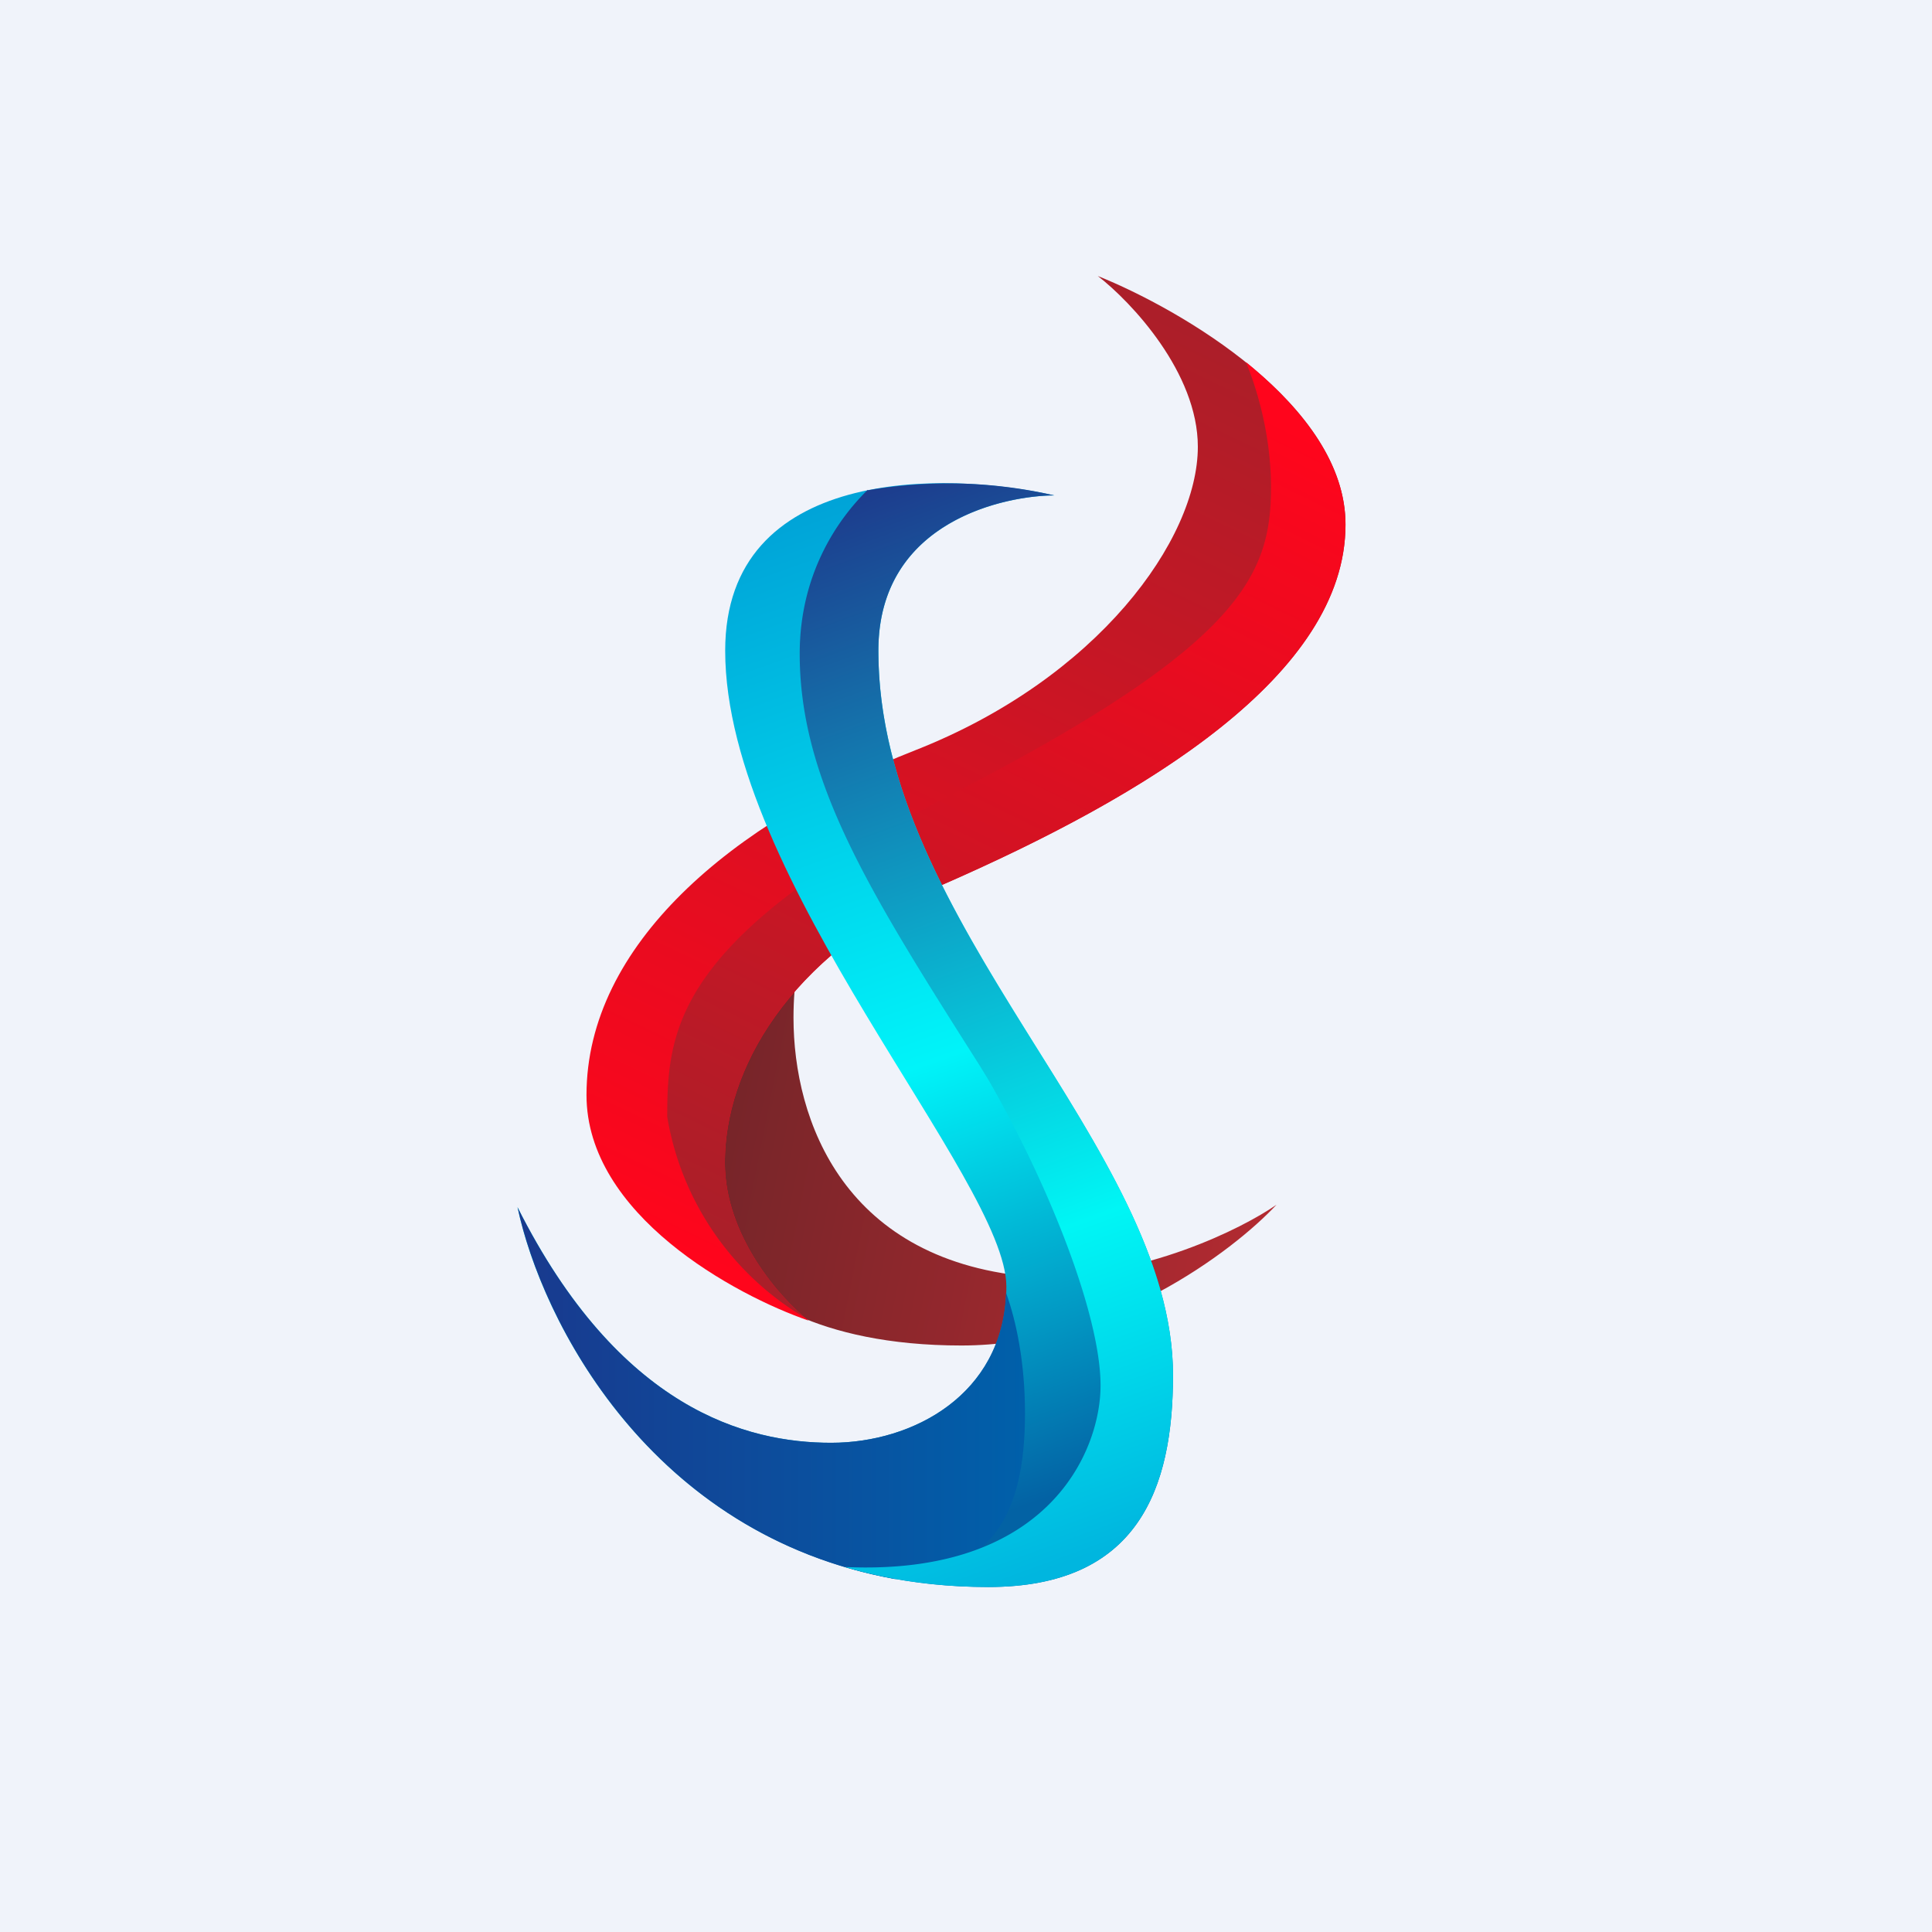 <!-- by TradeStack --><svg width="56" height="56" viewBox="0 0 56 56" xmlns="http://www.w3.org/2000/svg"><path fill="#F0F3FA" d="M0 0h56v56H0z"/><path d="M37 34.92c-1.01.7-3.82 2.1-6.95 2.1-5.6-.4-7.05-4.56-7.05-7.52 0-.53.04-1.03.12-1.45-4.6-.65-3.17 5.48-1.92 8.63.45.77 2.42 2.32 6.67 2.32 4.26 0 7.86-2.72 9.13-4.08Z" fill="url(#a)"/><path d="M39 15.2c0-3.47-4.79-6.24-7.18-7.2.97.75 2.9 2.8 2.9 4.95 0 2.68-2.9 6.72-8.2 8.8-5.3 2.08-9.52 5.64-9.52 9.99 0 3.47 4.3 5.8 6.44 6.54-.81-.63-2.43-2.44-2.43-4.58 0-2.69 1.81-5.94 6.25-8.03 6-2.62 11.74-6.12 11.74-10.46Z" fill="url(#b)"/><path d="M36.12 10.5C37.7 11.79 39 13.4 39 15.2c0 4.35-5.73 7.85-11.74 10.47-4.44 2.08-6.25 5.34-6.25 8.03 0 2.06 1.5 3.8 2.33 4.5a8.37 8.37 0 0 1-4-5.83c0-2.62.28-5.22 8.48-9.47 8.2-4.25 9.02-6.27 9.02-8.78 0-1.44-.37-2.76-.72-3.61Z" fill="url(#c)"/><path d="M21.02 18.86c0-5.33 6.36-5.22 9.54-4.5-1.33 0-5.1.69-5.1 4.5 0 7.96 8.54 14.37 8.54 21 0 3.27-1 6.14-5.35 6.14C19.6 46 15.78 38.66 15 34.99c2.95 5.87 6.66 6.83 9.09 6.83 2.43 0 5.08-1.45 5.08-4.53 0-3.09-8.15-11.8-8.15-18.43Z" fill="url(#d)"/><path d="M25.94 45.77C18.83 44.48 15.7 38.27 15 34.99c2.95 5.87 6.66 6.83 9.09 6.83 2.38 0 4.97-1.4 5.07-4.35.3.83.55 2.03.55 3.5 0 2.94-.97 4.59-3.77 4.8Z" fill="url(#e)"/><path d="M25.15 14.2c-.93.91-1.97 2.5-1.97 4.75 0 3.7 2.04 6.93 5.2 11.91l.27.44c1.76 3.05 3.25 6.83 3.25 8.86 0 1.9-1.51 5.53-7.41 5.26 1.24.37 2.63.58 4.16.58C33 46 34 43.13 34 39.86c0-3.16-1.94-6.28-3.98-9.53-2.23-3.57-4.56-7.31-4.56-11.47 0-3.81 3.77-4.5 5.1-4.5a13.74 13.74 0 0 0-5.4-.15Z" fill="url(#f)"/><defs><linearGradient id="a" x1="37" y1="35.3" x2="20.59" y2="32.04" gradientUnits="userSpaceOnUse"><stop stop-color="#B32A31"/><stop offset="1" stop-color="#752529"/></linearGradient><linearGradient id="b" x1="32.9" y1="8" x2="19.45" y2="36.13" gradientUnits="userSpaceOnUse"><stop stop-color="#AA1F29"/><stop offset="1" stop-color="#FF051C"/></linearGradient><linearGradient id="c" x1="33.55" y1="10.51" x2="21.07" y2="36.01" gradientUnits="userSpaceOnUse"><stop stop-color="#FF051C"/><stop offset="1" stop-color="#AA1F29"/></linearGradient><linearGradient id="d" x1="21.08" y1="15.29" x2="31.03" y2="43.19" gradientUnits="userSpaceOnUse"><stop stop-color="#00A2D7"/><stop offset=".56" stop-color="#00F4F9"/><stop offset="1" stop-color="#0362A4"/></linearGradient><linearGradient id="e" x1="29.71" y1="40.38" x2="15" y2="40.38" gradientUnits="userSpaceOnUse"><stop stop-color="#0060AA"/><stop offset="1" stop-color="#19398E"/></linearGradient><linearGradient id="f" x1="25.18" y1="13.99" x2="36.4" y2="44.7" gradientUnits="userSpaceOnUse"><stop stop-color="#1D3A8C"/><stop offset=".68" stop-color="#00F6F5"/><stop offset=".96" stop-color="#00B6DF"/></linearGradient></defs></svg>